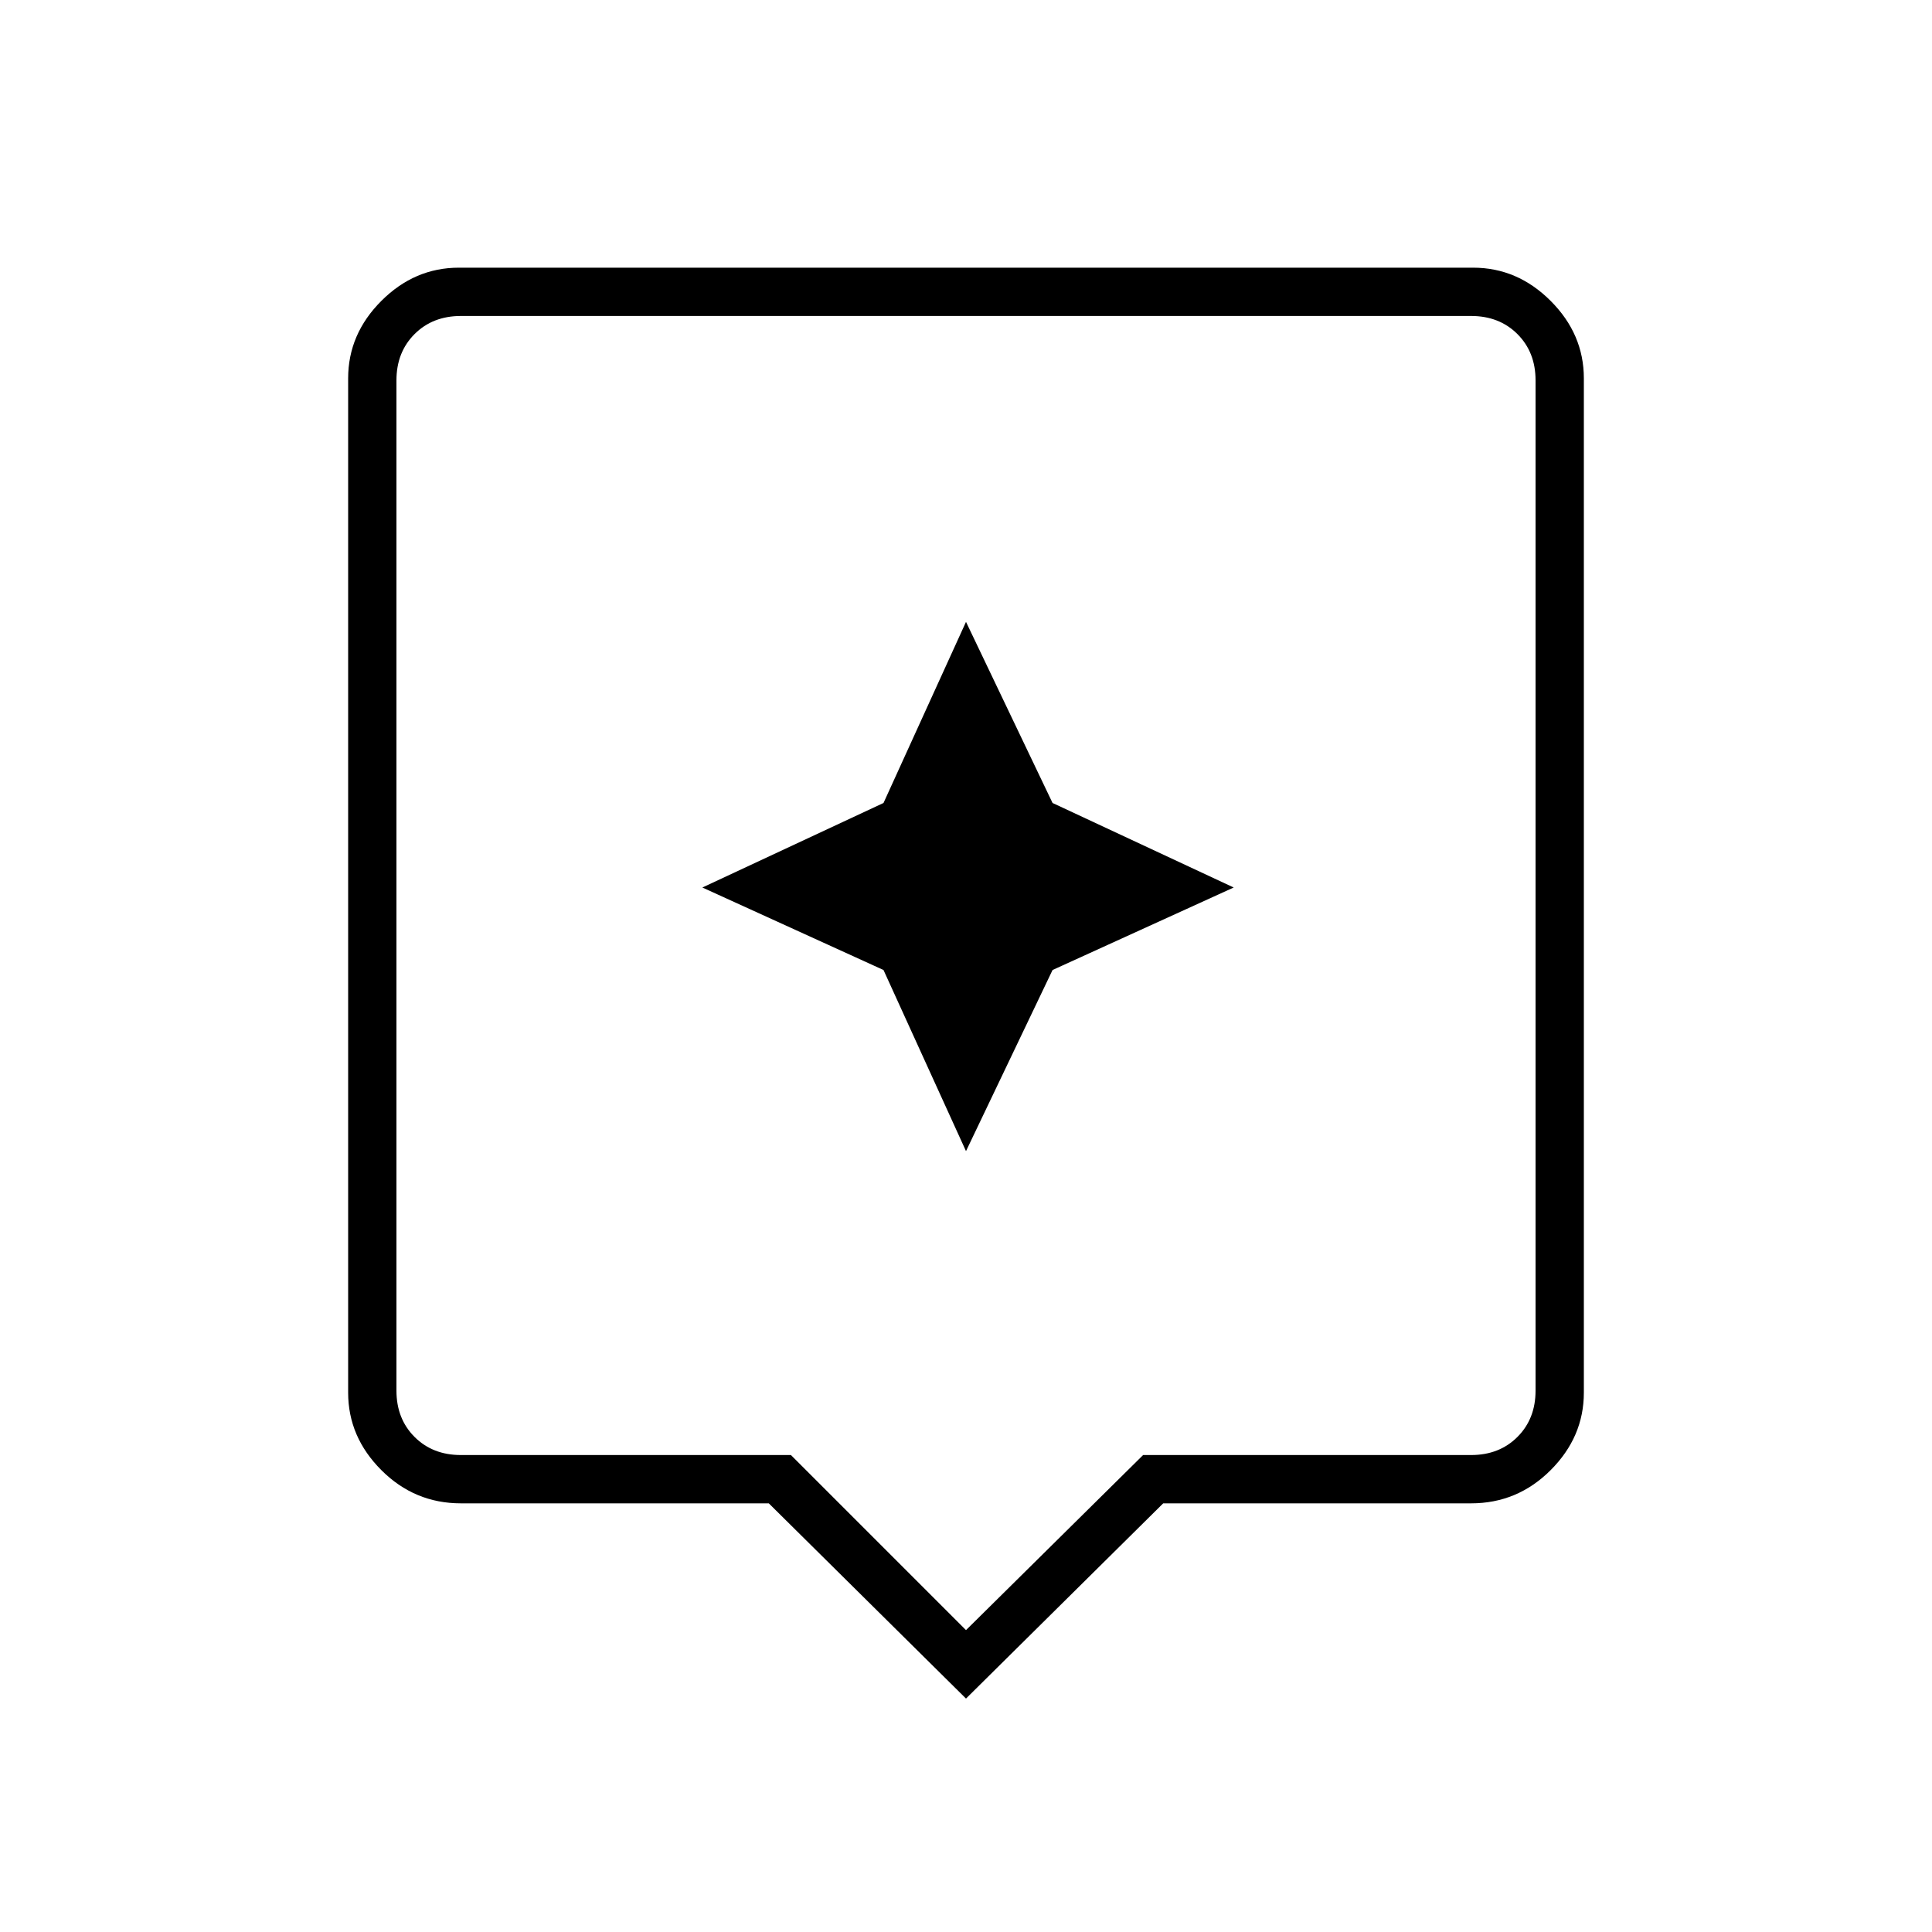 <svg xmlns="http://www.w3.org/2000/svg" height="40" width="40"><path d="m20 35.167-4.083-4.042H9.542q-.959 0-1.646-.687-.688-.688-.688-1.605v-21q0-.916.688-1.604.687-.687 1.604-.687h21q.917 0 1.604.687.688.688.688 1.604v21q0 .917-.688 1.605-.687.687-1.646.687h-6.375ZM9.542 30.125h6.833L20 33.75l3.667-3.625h6.791q.584 0 .959-.375t.375-.958V7.875q0-.583-.375-.958t-.959-.375H9.542q-.584 0-.959.375t-.375.958v20.917q0 .583.375.958t.959.375ZM8.208 6.542v23.583V6.542Zm13.584 13.541 3.75-1.708-3.75-1.75L20 12.875l-1.708 3.75-3.75 1.75 3.75 1.708L20 23.833Z"/></svg>